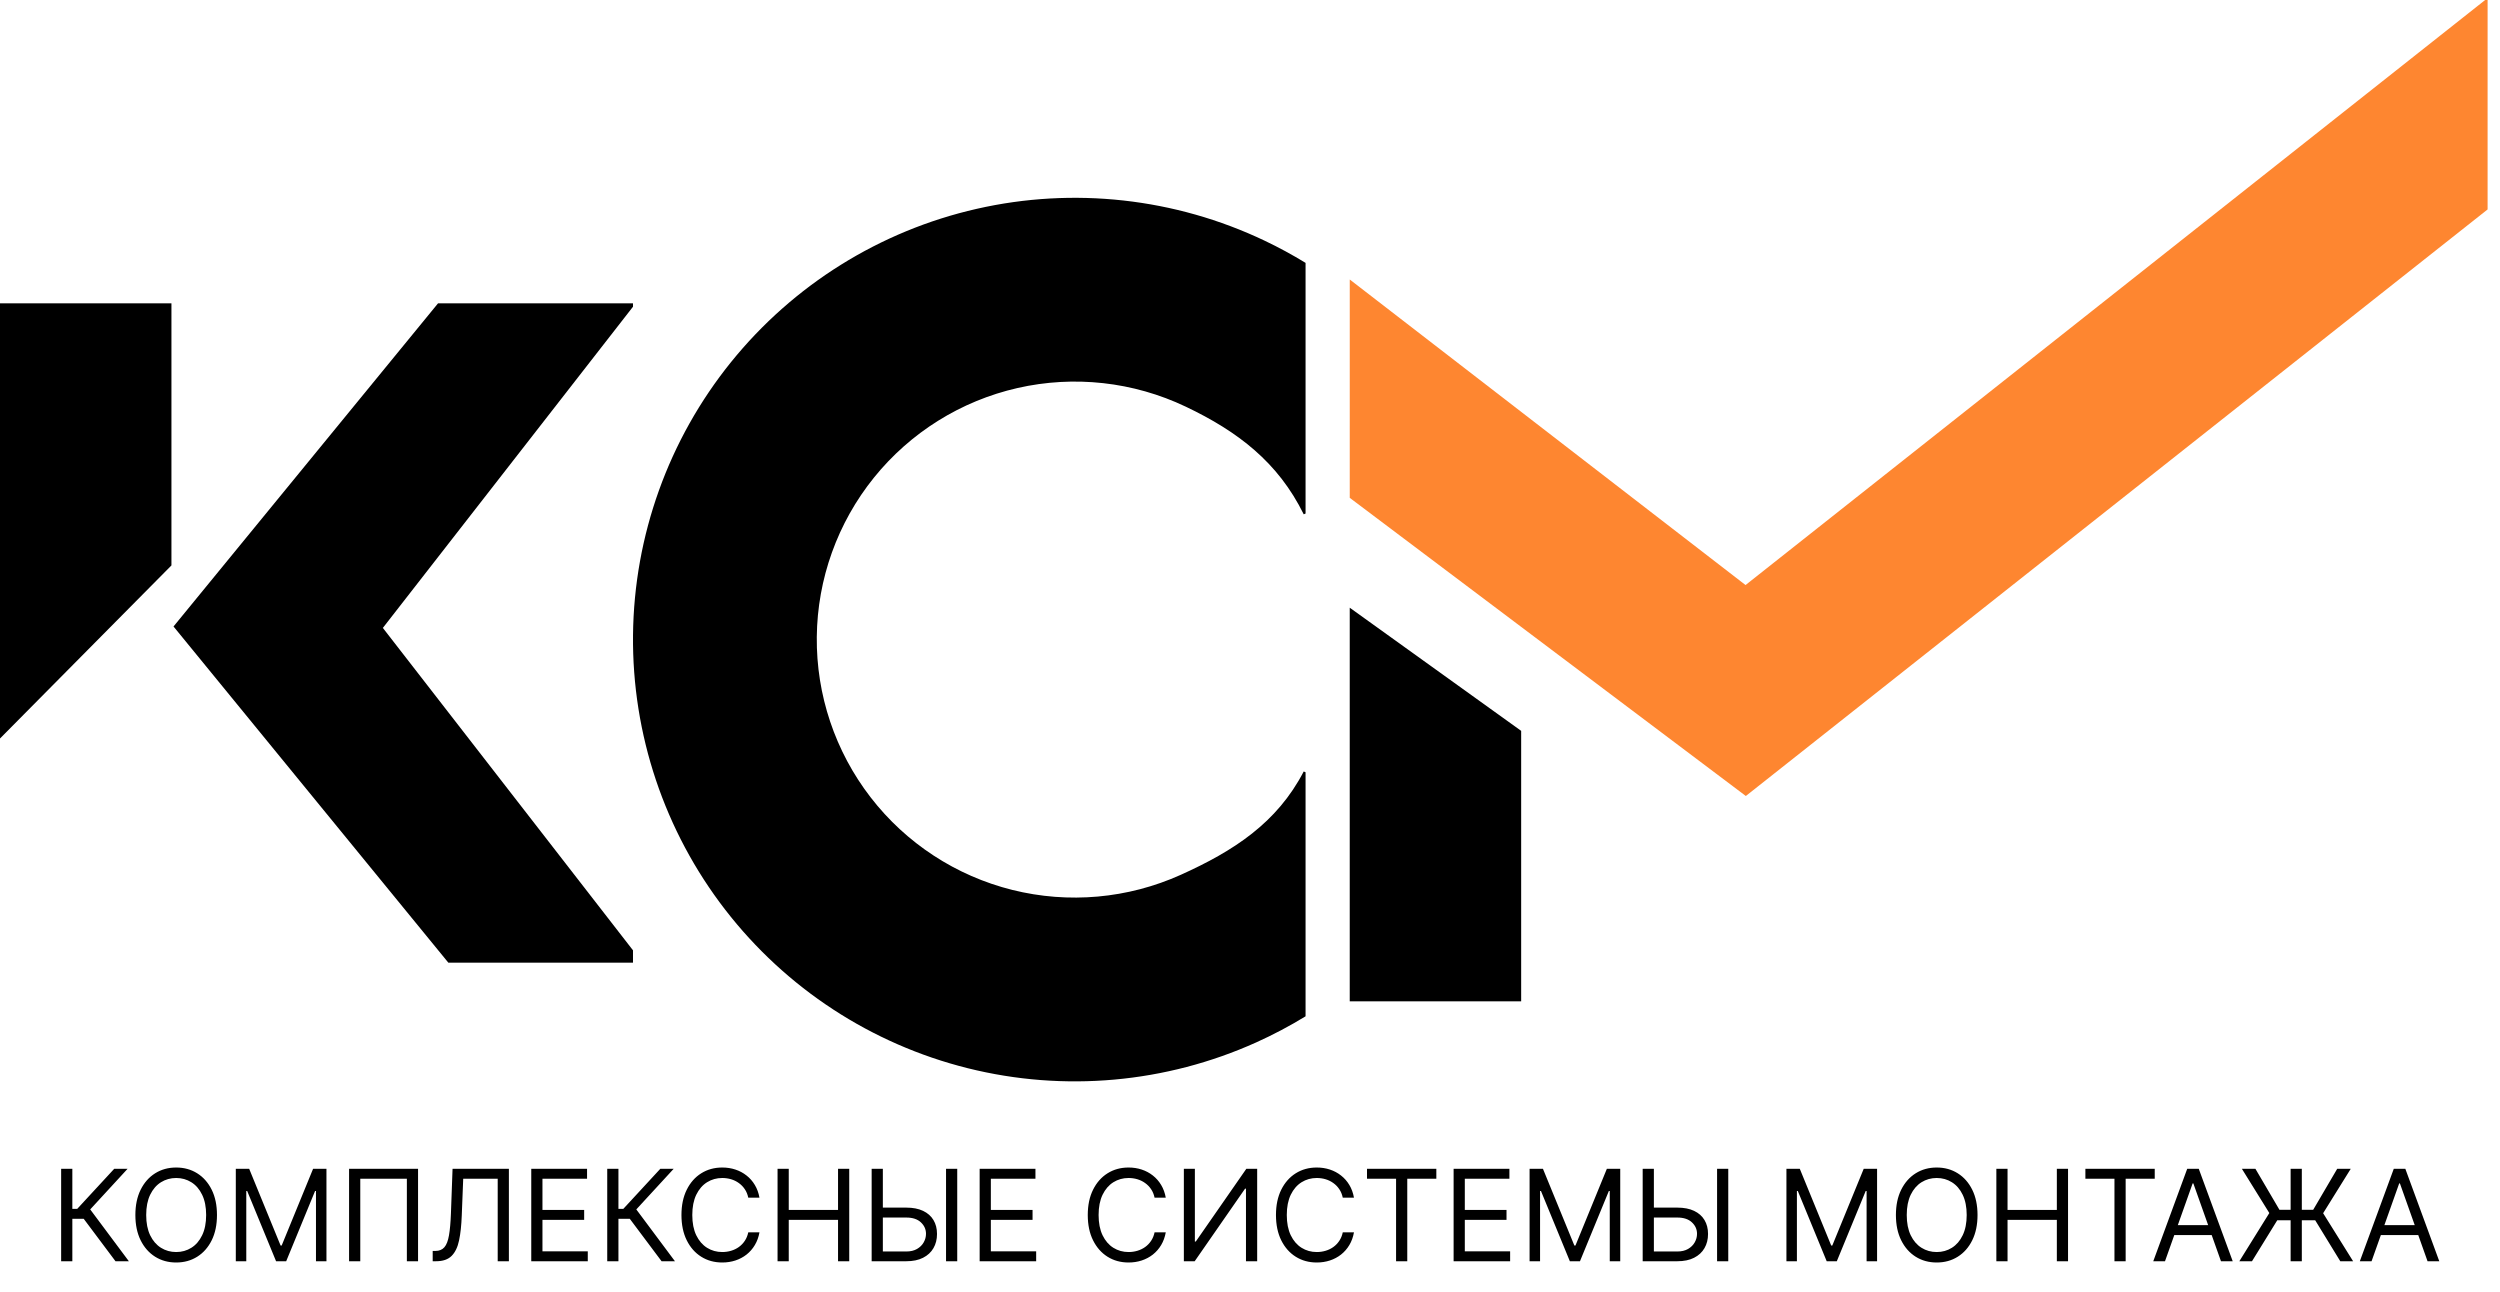 <svg width="236" height="122" viewBox="0 0 236 122" fill="none" xmlns="http://www.w3.org/2000/svg">
<path d="M10.903 119.061L7.903 115.055H6.829V119.061H5.772V110.334H6.829V114.118H7.289L10.783 110.334H12.045L8.516 114.169L12.164 119.061H10.903ZM20.483 114.697C20.483 115.618 20.317 116.413 19.985 117.084C19.652 117.754 19.196 118.271 18.617 118.635C18.037 118.999 17.375 119.18 16.631 119.18C15.887 119.18 15.225 118.999 14.645 118.635C14.066 118.271 13.61 117.754 13.277 117.084C12.945 116.413 12.779 115.618 12.779 114.697C12.779 113.777 12.945 112.981 13.277 112.311C13.61 111.641 14.066 111.124 14.645 110.76C15.225 110.396 15.887 110.214 16.631 110.214C17.375 110.214 18.037 110.396 18.617 110.76C19.196 111.124 19.652 111.641 19.985 112.311C20.317 112.981 20.483 113.777 20.483 114.697ZM19.46 114.697C19.46 113.942 19.334 113.304 19.081 112.784C18.831 112.264 18.492 111.871 18.063 111.604C17.637 111.337 17.159 111.203 16.631 111.203C16.103 111.203 15.624 111.337 15.195 111.604C14.769 111.871 14.429 112.264 14.176 112.784C13.926 113.304 13.801 113.942 13.801 114.697C13.801 115.453 13.926 116.091 14.176 116.611C14.429 117.131 14.769 117.524 15.195 117.791C15.624 118.058 16.103 118.192 16.631 118.192C17.159 118.192 17.637 118.058 18.063 117.791C18.492 117.524 18.831 117.131 19.081 116.611C19.334 116.091 19.46 115.453 19.46 114.697ZM22.26 110.334H23.522L26.488 117.578H26.59L29.556 110.334H30.817V119.061H29.828V112.43H29.743L27.016 119.061H26.061L23.334 112.43H23.249V119.061H22.26V110.334ZM39.464 110.334V119.061H38.408V111.271H34.01V119.061H32.953V110.334H39.464ZM40.846 119.061V118.089H41.102C41.465 118.089 41.748 117.973 41.95 117.74C42.152 117.507 42.296 117.131 42.385 116.611C42.475 116.091 42.536 115.402 42.568 114.544L42.721 110.334H48.039V119.061H46.983V111.271H43.727L43.59 114.749C43.556 115.663 43.473 116.442 43.339 117.084C43.206 117.726 42.971 118.216 42.636 118.554C42.301 118.892 41.812 119.061 41.17 119.061H40.846ZM50.151 119.061V110.334H55.418V111.271H51.208V114.22H55.145V115.158H51.208V118.124H55.486V119.061H50.151ZM62.453 119.061L59.453 115.055H58.38V119.061H57.323V110.334H58.38V114.118H58.84L62.334 110.334H63.596L60.067 114.169L63.715 119.061H62.453ZM71.693 113.061H70.636C70.574 112.757 70.464 112.49 70.308 112.26C70.155 112.03 69.967 111.837 69.746 111.68C69.527 111.521 69.284 111.402 69.017 111.322C68.75 111.243 68.472 111.203 68.182 111.203C67.653 111.203 67.175 111.337 66.746 111.604C66.32 111.871 65.98 112.264 65.727 112.784C65.477 113.304 65.352 113.942 65.352 114.697C65.352 115.453 65.477 116.091 65.727 116.611C65.98 117.131 66.32 117.524 66.746 117.791C67.175 118.058 67.653 118.192 68.182 118.192C68.472 118.192 68.75 118.152 69.017 118.072C69.284 117.993 69.527 117.875 69.746 117.719C69.967 117.56 70.155 117.365 70.308 117.135C70.464 116.902 70.574 116.635 70.636 116.334H71.693C71.614 116.78 71.469 117.179 71.258 117.531C71.048 117.883 70.787 118.183 70.474 118.43C70.162 118.675 69.811 118.861 69.422 118.989C69.035 119.116 68.622 119.18 68.182 119.18C67.437 119.18 66.775 118.999 66.196 118.635C65.616 118.271 65.16 117.754 64.828 117.084C64.496 116.413 64.329 115.618 64.329 114.697C64.329 113.777 64.496 112.981 64.828 112.311C65.16 111.641 65.616 111.124 66.196 110.76C66.775 110.396 67.437 110.214 68.182 110.214C68.622 110.214 69.035 110.278 69.422 110.406C69.811 110.534 70.162 110.722 70.474 110.969C70.787 111.213 71.048 111.511 71.258 111.864C71.469 112.213 71.614 112.612 71.693 113.061ZM73.401 119.061V110.334H74.458V114.22H79.111V110.334H80.168V119.061H79.111V115.158H74.458V119.061H73.401ZM83.068 113.999H85.556C86.181 113.999 86.708 114.101 87.137 114.305C87.569 114.51 87.896 114.798 88.118 115.17C88.342 115.543 88.454 115.981 88.454 116.487C88.454 116.993 88.342 117.439 88.118 117.825C87.896 118.212 87.569 118.514 87.137 118.733C86.708 118.952 86.181 119.061 85.556 119.061H82.284V110.334H83.341V118.141H85.556C85.954 118.141 86.291 118.061 86.566 117.902C86.845 117.74 87.055 117.533 87.197 117.28C87.342 117.024 87.414 116.754 87.414 116.47C87.414 116.053 87.254 115.693 86.933 115.392C86.612 115.088 86.153 114.936 85.556 114.936H83.068V113.999ZM90.363 110.334V119.061H89.306V110.334H90.363ZM92.479 119.061V110.334H97.746V111.271H93.536V114.22H97.473V115.158H93.536V118.124H97.814V119.061H92.479ZM110.049 113.061H108.992C108.929 112.757 108.82 112.49 108.664 112.26C108.51 112.03 108.323 111.837 108.101 111.68C107.882 111.521 107.639 111.402 107.372 111.322C107.105 111.243 106.827 111.203 106.537 111.203C106.009 111.203 105.53 111.337 105.101 111.604C104.675 111.871 104.336 112.264 104.083 112.784C103.833 113.304 103.708 113.942 103.708 114.697C103.708 115.453 103.833 116.091 104.083 116.611C104.336 117.131 104.675 117.524 105.101 117.791C105.53 118.058 106.009 118.192 106.537 118.192C106.827 118.192 107.105 118.152 107.372 118.072C107.639 117.993 107.882 117.875 108.101 117.719C108.323 117.56 108.51 117.365 108.664 117.135C108.82 116.902 108.929 116.635 108.992 116.334H110.049C109.969 116.78 109.824 117.179 109.614 117.531C109.404 117.883 109.142 118.183 108.83 118.43C108.517 118.675 108.166 118.861 107.777 118.989C107.391 119.116 106.978 119.18 106.537 119.18C105.793 119.18 105.131 118.999 104.551 118.635C103.972 118.271 103.516 117.754 103.184 117.084C102.851 116.413 102.685 115.618 102.685 114.697C102.685 113.777 102.851 112.981 103.184 112.311C103.516 111.641 103.972 111.124 104.551 110.76C105.131 110.396 105.793 110.214 106.537 110.214C106.978 110.214 107.391 110.278 107.777 110.406C108.166 110.534 108.517 110.722 108.83 110.969C109.142 111.213 109.404 111.511 109.614 111.864C109.824 112.213 109.969 112.612 110.049 113.061ZM111.756 110.334H112.796V117.203H112.881L117.654 110.334H118.677V119.061H117.62V112.209H117.535L112.779 119.061H111.756V110.334ZM127.814 113.061H126.757C126.695 112.757 126.586 112.49 126.429 112.26C126.276 112.03 126.088 111.837 125.867 111.68C125.648 111.521 125.405 111.402 125.138 111.322C124.871 111.243 124.593 111.203 124.303 111.203C123.774 111.203 123.296 111.337 122.867 111.604C122.441 111.871 122.101 112.264 121.848 112.784C121.598 113.304 121.473 113.942 121.473 114.697C121.473 115.453 121.598 116.091 121.848 116.611C122.101 117.131 122.441 117.524 122.867 117.791C123.296 118.058 123.774 118.192 124.303 118.192C124.593 118.192 124.871 118.152 125.138 118.072C125.405 117.993 125.648 117.875 125.867 117.719C126.088 117.56 126.276 117.365 126.429 117.135C126.586 116.902 126.695 116.635 126.757 116.334H127.814C127.735 116.78 127.59 117.179 127.38 117.531C127.169 117.883 126.908 118.183 126.595 118.43C126.283 118.675 125.932 118.861 125.543 118.989C125.157 119.116 124.743 119.18 124.303 119.18C123.559 119.18 122.897 118.999 122.317 118.635C121.737 118.271 121.282 117.754 120.949 117.084C120.617 116.413 120.451 115.618 120.451 114.697C120.451 113.777 120.617 112.981 120.949 112.311C121.282 111.641 121.737 111.124 122.317 110.76C122.897 110.396 123.559 110.214 124.303 110.214C124.743 110.214 125.157 110.278 125.543 110.406C125.932 110.534 126.283 110.722 126.595 110.969C126.908 111.213 127.169 111.511 127.38 111.864C127.59 112.213 127.735 112.612 127.814 113.061ZM129.045 111.271V110.334H135.59V111.271H132.846V119.061H131.789V111.271H129.045ZM137.221 119.061V110.334H142.488V111.271H138.278V114.22H142.215V115.158H138.278V118.124H142.556V119.061H137.221ZM144.393 110.334H145.654L148.62 117.578H148.723L151.688 110.334H152.95V119.061H151.961V112.43H151.876L149.149 119.061H148.194L145.467 112.43H145.382V119.061H144.393V110.334ZM155.853 113.999H158.342C158.967 113.999 159.494 114.101 159.923 114.305C160.354 114.51 160.681 114.798 160.903 115.17C161.127 115.543 161.239 115.981 161.239 116.487C161.239 116.993 161.127 117.439 160.903 117.825C160.681 118.212 160.354 118.514 159.923 118.733C159.494 118.952 158.967 119.061 158.342 119.061H155.069V110.334H156.126V118.141H158.342C158.739 118.141 159.076 118.061 159.351 117.902C159.63 117.74 159.84 117.533 159.982 117.28C160.127 117.024 160.199 116.754 160.199 116.47C160.199 116.053 160.039 115.693 159.718 115.392C159.397 115.088 158.938 114.936 158.342 114.936H155.853V113.999ZM163.148 110.334V119.061H162.092V110.334H163.148ZM168.639 110.334H169.9L172.866 117.578H172.969L175.935 110.334H177.196V119.061H176.207V112.43H176.122L173.395 119.061H172.44L169.713 112.43H169.628V119.061H168.639V110.334ZM186.679 114.697C186.679 115.618 186.512 116.413 186.18 117.084C185.848 117.754 185.392 118.271 184.812 118.635C184.233 118.999 183.571 119.18 182.826 119.18C182.082 119.18 181.42 118.999 180.84 118.635C180.261 118.271 179.805 117.754 179.473 117.084C179.14 116.413 178.974 115.618 178.974 114.697C178.974 113.777 179.14 112.981 179.473 112.311C179.805 111.641 180.261 111.124 180.84 110.76C181.42 110.396 182.082 110.214 182.826 110.214C183.571 110.214 184.233 110.396 184.812 110.76C185.392 111.124 185.848 111.641 186.18 112.311C186.512 112.981 186.679 113.777 186.679 114.697ZM185.656 114.697C185.656 113.942 185.529 113.304 185.277 112.784C185.027 112.264 184.687 111.871 184.258 111.604C183.832 111.337 183.355 111.203 182.826 111.203C182.298 111.203 181.819 111.337 181.39 111.604C180.964 111.871 180.625 112.264 180.372 112.784C180.122 113.304 179.997 113.942 179.997 114.697C179.997 115.453 180.122 116.091 180.372 116.611C180.625 117.131 180.964 117.524 181.39 117.791C181.819 118.058 182.298 118.192 182.826 118.192C183.355 118.192 183.832 118.058 184.258 117.791C184.687 117.524 185.027 117.131 185.277 116.611C185.529 116.091 185.656 115.453 185.656 114.697ZM188.456 119.061V110.334H189.512V114.22H194.166V110.334H195.223V119.061H194.166V115.158H189.512V119.061H188.456ZM196.861 111.271V110.334H203.407V111.271H200.662V119.061H199.605V111.271H196.861ZM204.376 119.061H203.268L206.473 110.334H207.563L210.768 119.061H209.66L207.052 111.714H206.984L204.376 119.061ZM204.785 115.652H209.251V116.589H204.785V115.652ZM217.292 110.334V119.061H216.235V110.334H217.292ZM211.394 119.061L214.224 114.51L211.633 110.334H212.911L215.179 114.203H218.366L220.633 110.334H221.911L219.304 114.527L222.133 119.061H220.923L218.554 115.192H214.974L212.588 119.061H211.394ZM223.876 119.061H222.768L225.973 110.334H227.063L230.268 119.061H229.16L226.552 111.714H226.484L223.876 119.061ZM224.285 115.652H228.751V116.589H224.285V115.652Z" fill="black"/>
<path fill-rule="evenodd" clip-rule="evenodd" d="M0 69.714V28.633H16.184V53.375L0 69.714Z" fill="black"/>
<path fill-rule="evenodd" clip-rule="evenodd" d="M36.142 59.275L59.755 28.954V28.633H41.352L16.38 59.14L42.325 90.878H59.755V89.711L36.142 59.275Z" fill="black"/>
<path fill-rule="evenodd" clip-rule="evenodd" d="M127.415 57.367V94.527H143.598V68.993L127.415 57.367Z" fill="black"/>
<path fill-rule="evenodd" clip-rule="evenodd" d="M127.417 26.385L164.779 55.228L234.597 0.002L234.83 0.002L234.829 19.771L164.807 75.142L127.416 46.996L127.417 26.385Z" fill="#FE8630"/>
<path fill-rule="evenodd" clip-rule="evenodd" d="M123.245 24.816C122.002 24.054 120.714 23.355 119.388 22.724C110.922 18.693 101.344 17.632 92.202 19.714C83.059 21.795 74.884 26.897 68.998 34.196C63.111 41.495 59.856 50.564 59.757 59.94C59.659 69.317 62.724 78.452 68.456 85.873C74.188 93.293 82.254 98.565 91.351 100.838C100.448 103.111 110.046 102.251 118.595 98.399C120.202 97.674 121.755 96.852 123.245 95.939V72.902L123.072 72.826C120.548 77.686 116.459 80.332 111.467 82.582C106.474 84.832 100.869 85.334 95.556 84.007C90.243 82.68 85.533 79.601 82.185 75.267C78.837 70.933 77.047 65.598 77.105 60.122C77.162 54.646 79.063 49.35 82.501 45.087C85.939 40.825 90.713 37.845 96.053 36.629C101.392 35.414 106.986 36.033 111.93 38.387C116.874 40.742 120.65 43.64 123.072 48.551L123.245 48.478V24.816Z" fill="black"/>
</svg>
